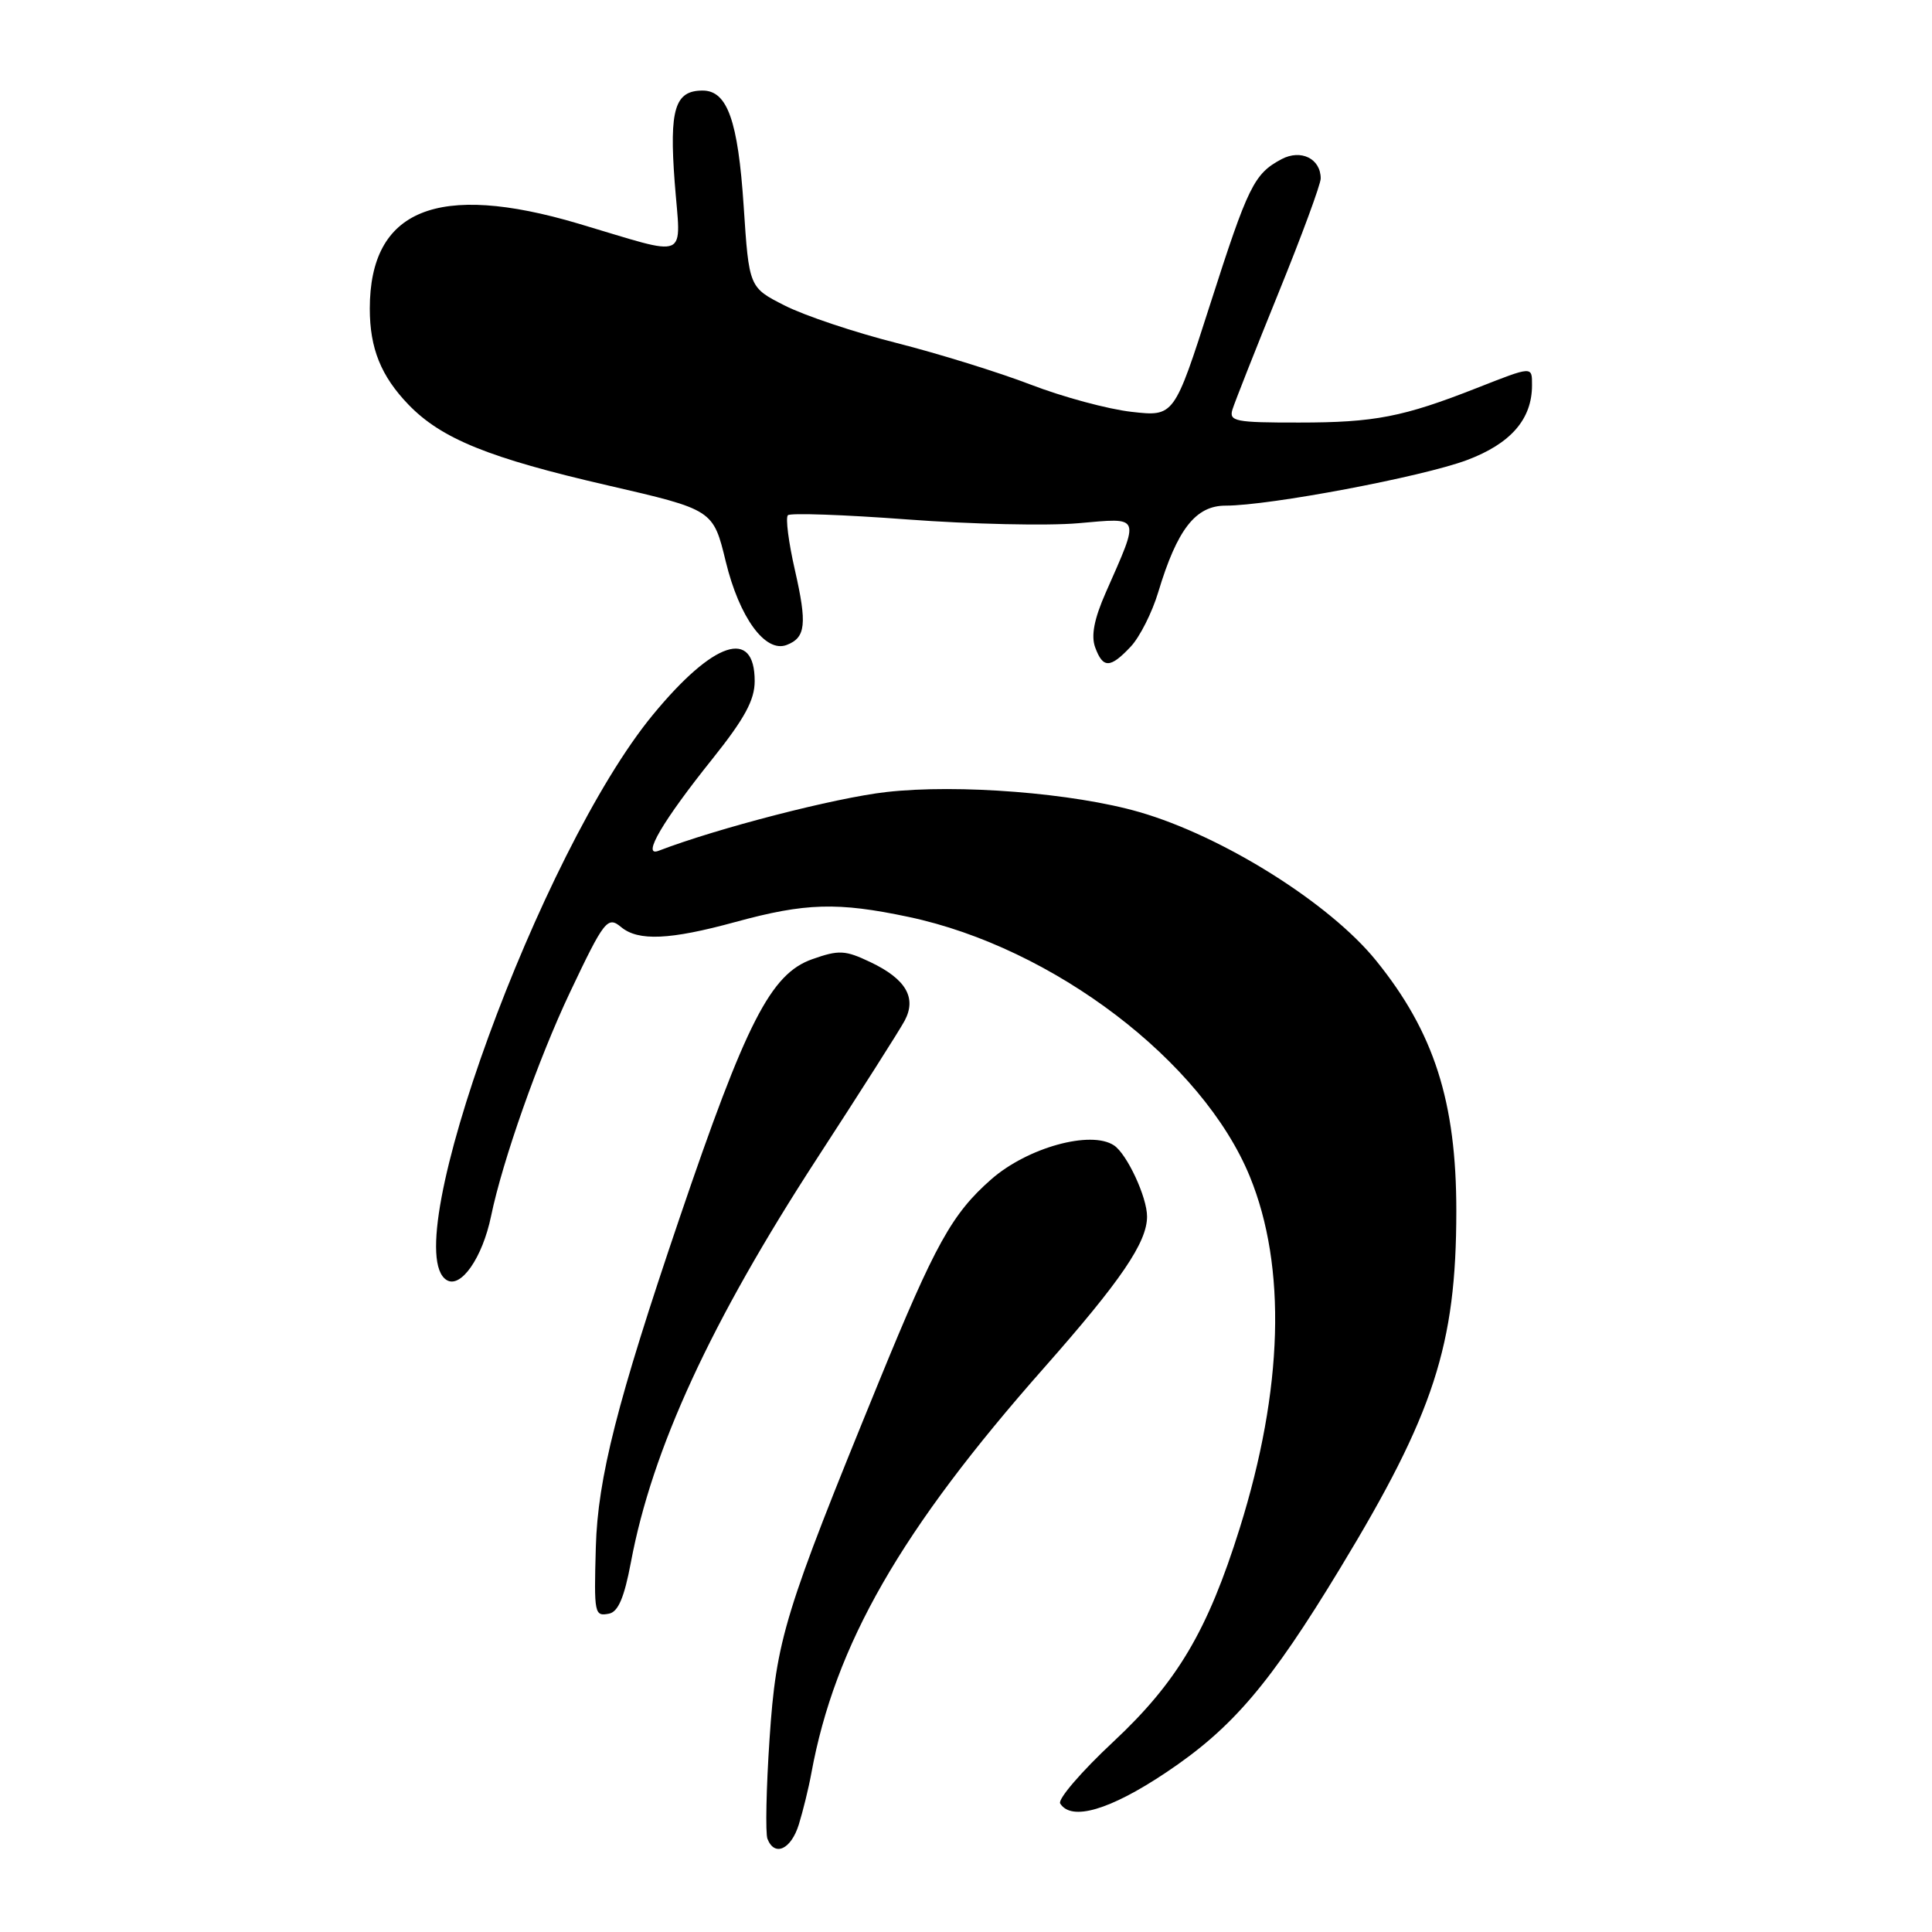 <?xml version="1.0" encoding="UTF-8" standalone="no"?>
<!DOCTYPE svg PUBLIC "-//W3C//DTD SVG 1.1//EN" "http://www.w3.org/Graphics/SVG/1.1/DTD/svg11.dtd" >
<svg xmlns="http://www.w3.org/2000/svg" xmlns:xlink="http://www.w3.org/1999/xlink" version="1.1" viewBox="0 0 256 256">
 <g >
 <path fill="currentColor"
d=" M 105.85 241.75 C 106.40 239.96 107.15 236.93 107.50 235.00 C 110.63 217.93 119.33 202.76 138.38 181.20 C 148.53 169.70 151.99 164.62 151.99 161.20 C 152.00 158.64 149.33 152.91 147.61 151.77 C 144.54 149.73 136.14 152.06 131.35 156.26 C 126.14 160.84 123.93 164.83 116.45 183.11 C 103.90 213.80 102.86 217.19 101.97 230.40 C 101.53 236.94 101.41 242.90 101.69 243.65 C 102.63 246.07 104.82 245.07 105.85 241.75 Z  M 154.50 234.87 C 163.30 228.99 168.27 223.16 177.56 207.83 C 190.01 187.31 192.96 178.23 192.97 160.50 C 192.98 145.99 190.02 136.76 182.32 127.26 C 176.16 119.66 162.01 110.79 150.96 107.60 C 142.23 105.08 126.96 103.87 117.43 104.95 C 110.64 105.72 95.02 109.75 87.25 112.74 C 84.98 113.60 87.84 108.74 94.42 100.53 C 98.66 95.22 100.00 92.76 100.00 90.25 C 100.00 83.16 94.56 84.95 86.53 94.69 C 71.64 112.74 52.41 165.42 59.18 169.61 C 61.06 170.78 63.93 166.66 65.07 161.14 C 66.59 153.78 71.35 140.30 75.52 131.50 C 80.07 121.90 80.51 121.35 82.31 122.85 C 84.58 124.73 88.78 124.54 97.44 122.17 C 106.73 119.63 111.00 119.51 120.41 121.50 C 139.58 125.56 159.35 140.61 165.61 155.90 C 170.50 167.86 170.04 184.05 164.27 202.50 C 160.01 216.10 156.00 222.87 147.50 230.81 C 143.29 234.74 140.14 238.41 140.48 238.97 C 141.95 241.34 147.06 239.85 154.50 234.87 Z  M 83.60 207.00 C 86.41 192.01 94.19 175.15 108.26 153.50 C 113.98 144.70 119.21 136.49 119.87 135.25 C 121.49 132.21 120.04 129.72 115.32 127.48 C 111.98 125.89 111.16 125.85 107.62 127.10 C 102.13 129.04 98.88 135.39 90.01 161.50 C 81.79 185.71 79.20 195.88 78.95 205.00 C 78.70 213.88 78.77 214.19 80.69 213.82 C 81.91 213.59 82.72 211.68 83.60 207.00 Z  M 149.82 85.69 C 151.02 84.42 152.67 81.15 153.48 78.44 C 155.98 70.14 158.42 67.00 162.39 67.00 C 168.23 67.00 188.41 63.19 194.36 60.97 C 200.18 58.79 203.00 55.55 203.00 51.05 C 203.00 48.50 203.13 48.49 195.67 51.42 C 185.93 55.25 182.14 55.99 172.13 55.99 C 163.67 56.00 162.82 55.83 163.31 54.25 C 163.61 53.29 166.36 46.32 169.42 38.78 C 172.49 31.23 175.00 24.42 175.00 23.65 C 175.00 21.02 172.38 19.73 169.81 21.09 C 166.16 23.04 165.39 24.61 160.34 40.36 C 155.58 55.21 155.58 55.21 149.93 54.57 C 146.82 54.22 140.82 52.60 136.59 50.97 C 132.35 49.34 124.36 46.86 118.81 45.45 C 113.27 44.05 106.60 41.82 103.99 40.49 C 99.25 38.09 99.25 38.09 98.54 27.30 C 97.79 15.98 96.38 12.00 93.10 12.00 C 89.42 12.00 88.67 14.46 89.40 24.15 C 90.20 34.70 91.65 34.08 76.64 29.63 C 57.96 24.09 49.00 27.74 49.00 40.90 C 49.00 46.16 50.48 49.83 54.12 53.61 C 58.49 58.14 64.78 60.69 80.50 64.31 C 94.50 67.54 94.50 67.54 96.17 74.42 C 97.97 81.83 101.41 86.55 104.24 85.46 C 106.77 84.49 106.96 82.70 105.33 75.54 C 104.49 71.87 104.07 68.60 104.40 68.27 C 104.72 67.95 111.85 68.20 120.24 68.83 C 128.63 69.46 138.81 69.69 142.87 69.33 C 151.27 68.60 151.09 68.13 146.51 78.54 C 144.97 82.04 144.55 84.25 145.12 85.79 C 146.15 88.59 147.11 88.57 149.82 85.69 Z "/>
</g>
</svg>